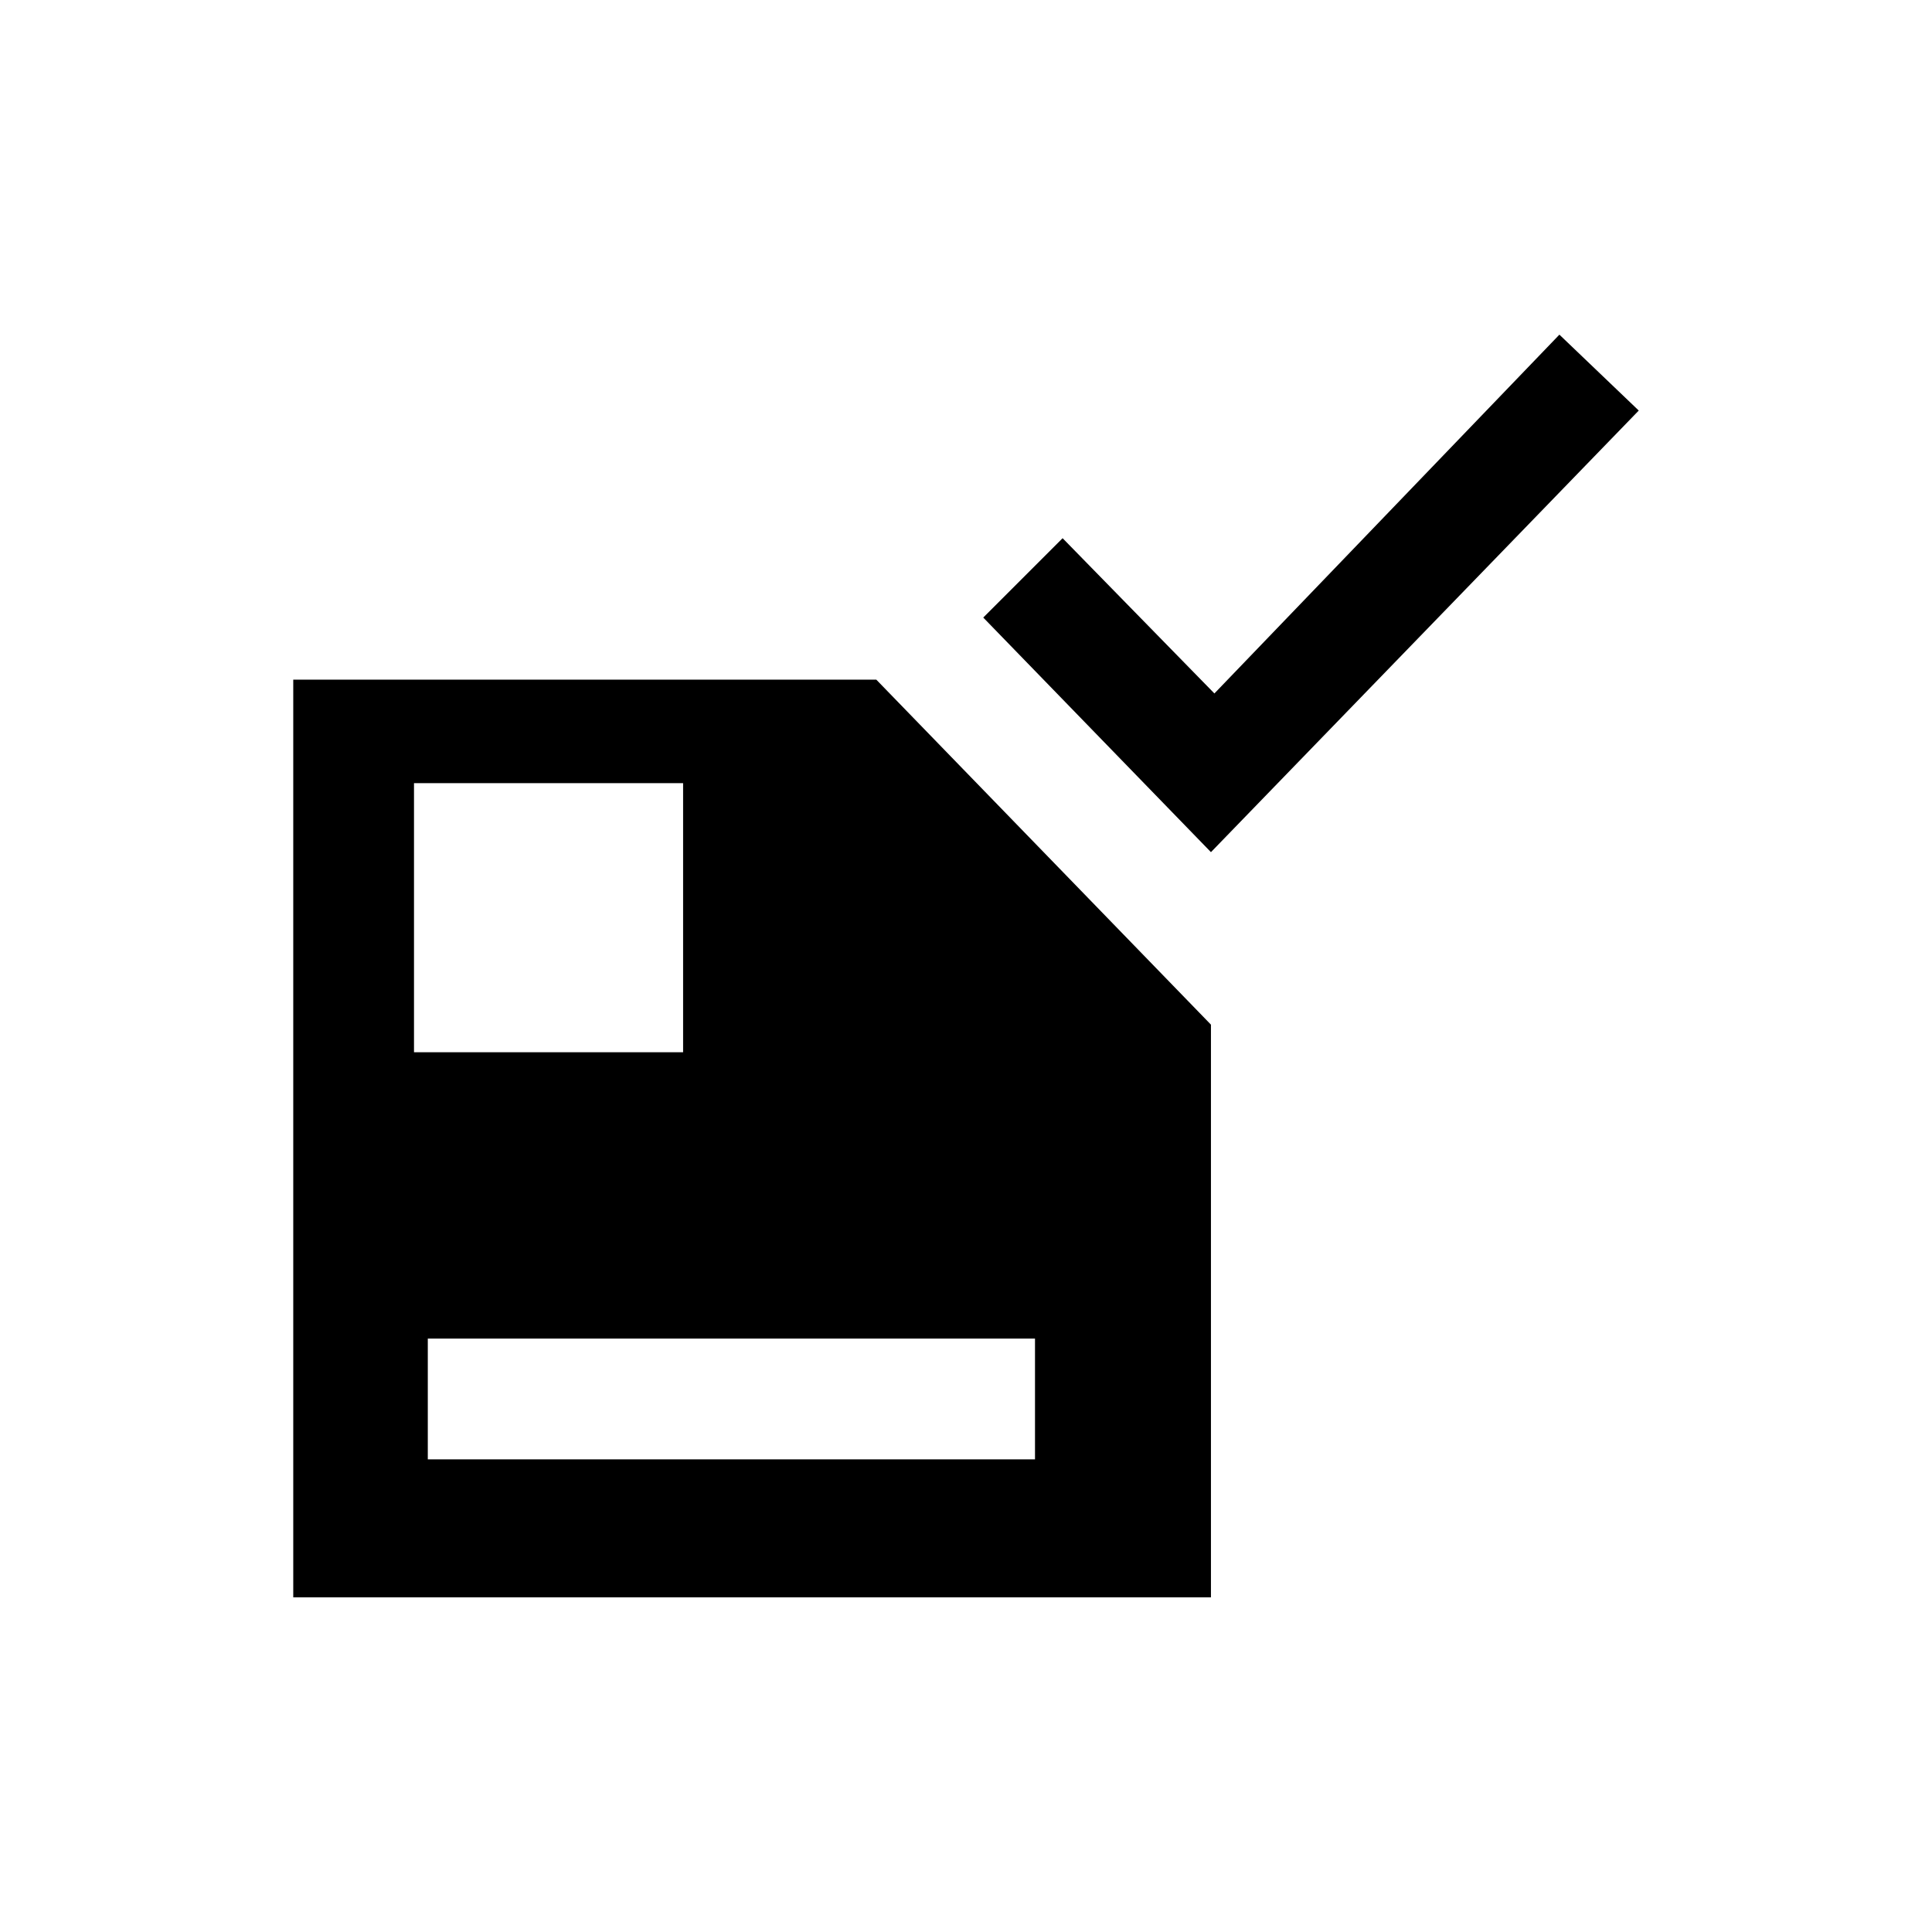 <?xml version="1.0" encoding="utf-8"?>
<!-- Generator: Adobe Illustrator 18.1.1, SVG Export Plug-In . SVG Version: 6.00 Build 0)  -->
<svg version="1.1" id="Layer_1" xmlns="http://www.w3.org/2000/svg" xmlns:xlink="http://www.w3.org/1999/xlink" x="0px" y="0px"
	 viewBox="0 0 56 56" enable-background="new 0 0 56 56" xml:space="preserve">
<path fill-rule="evenodd" clip-rule="evenodd" d="M25.4,19.7H8.5v26.6h26.6V29.7L25.4,19.7z M12,22.7h7.8v7.8H12V22.7z M30,42.3
	H12.4v-3.5H30V42.3z M47.5,11.9L35.1,24.7l-6.6-6.8l2.3-2.3l4.4,4.5L45.2,9.7L47.5,11.9z"/>
</svg>
